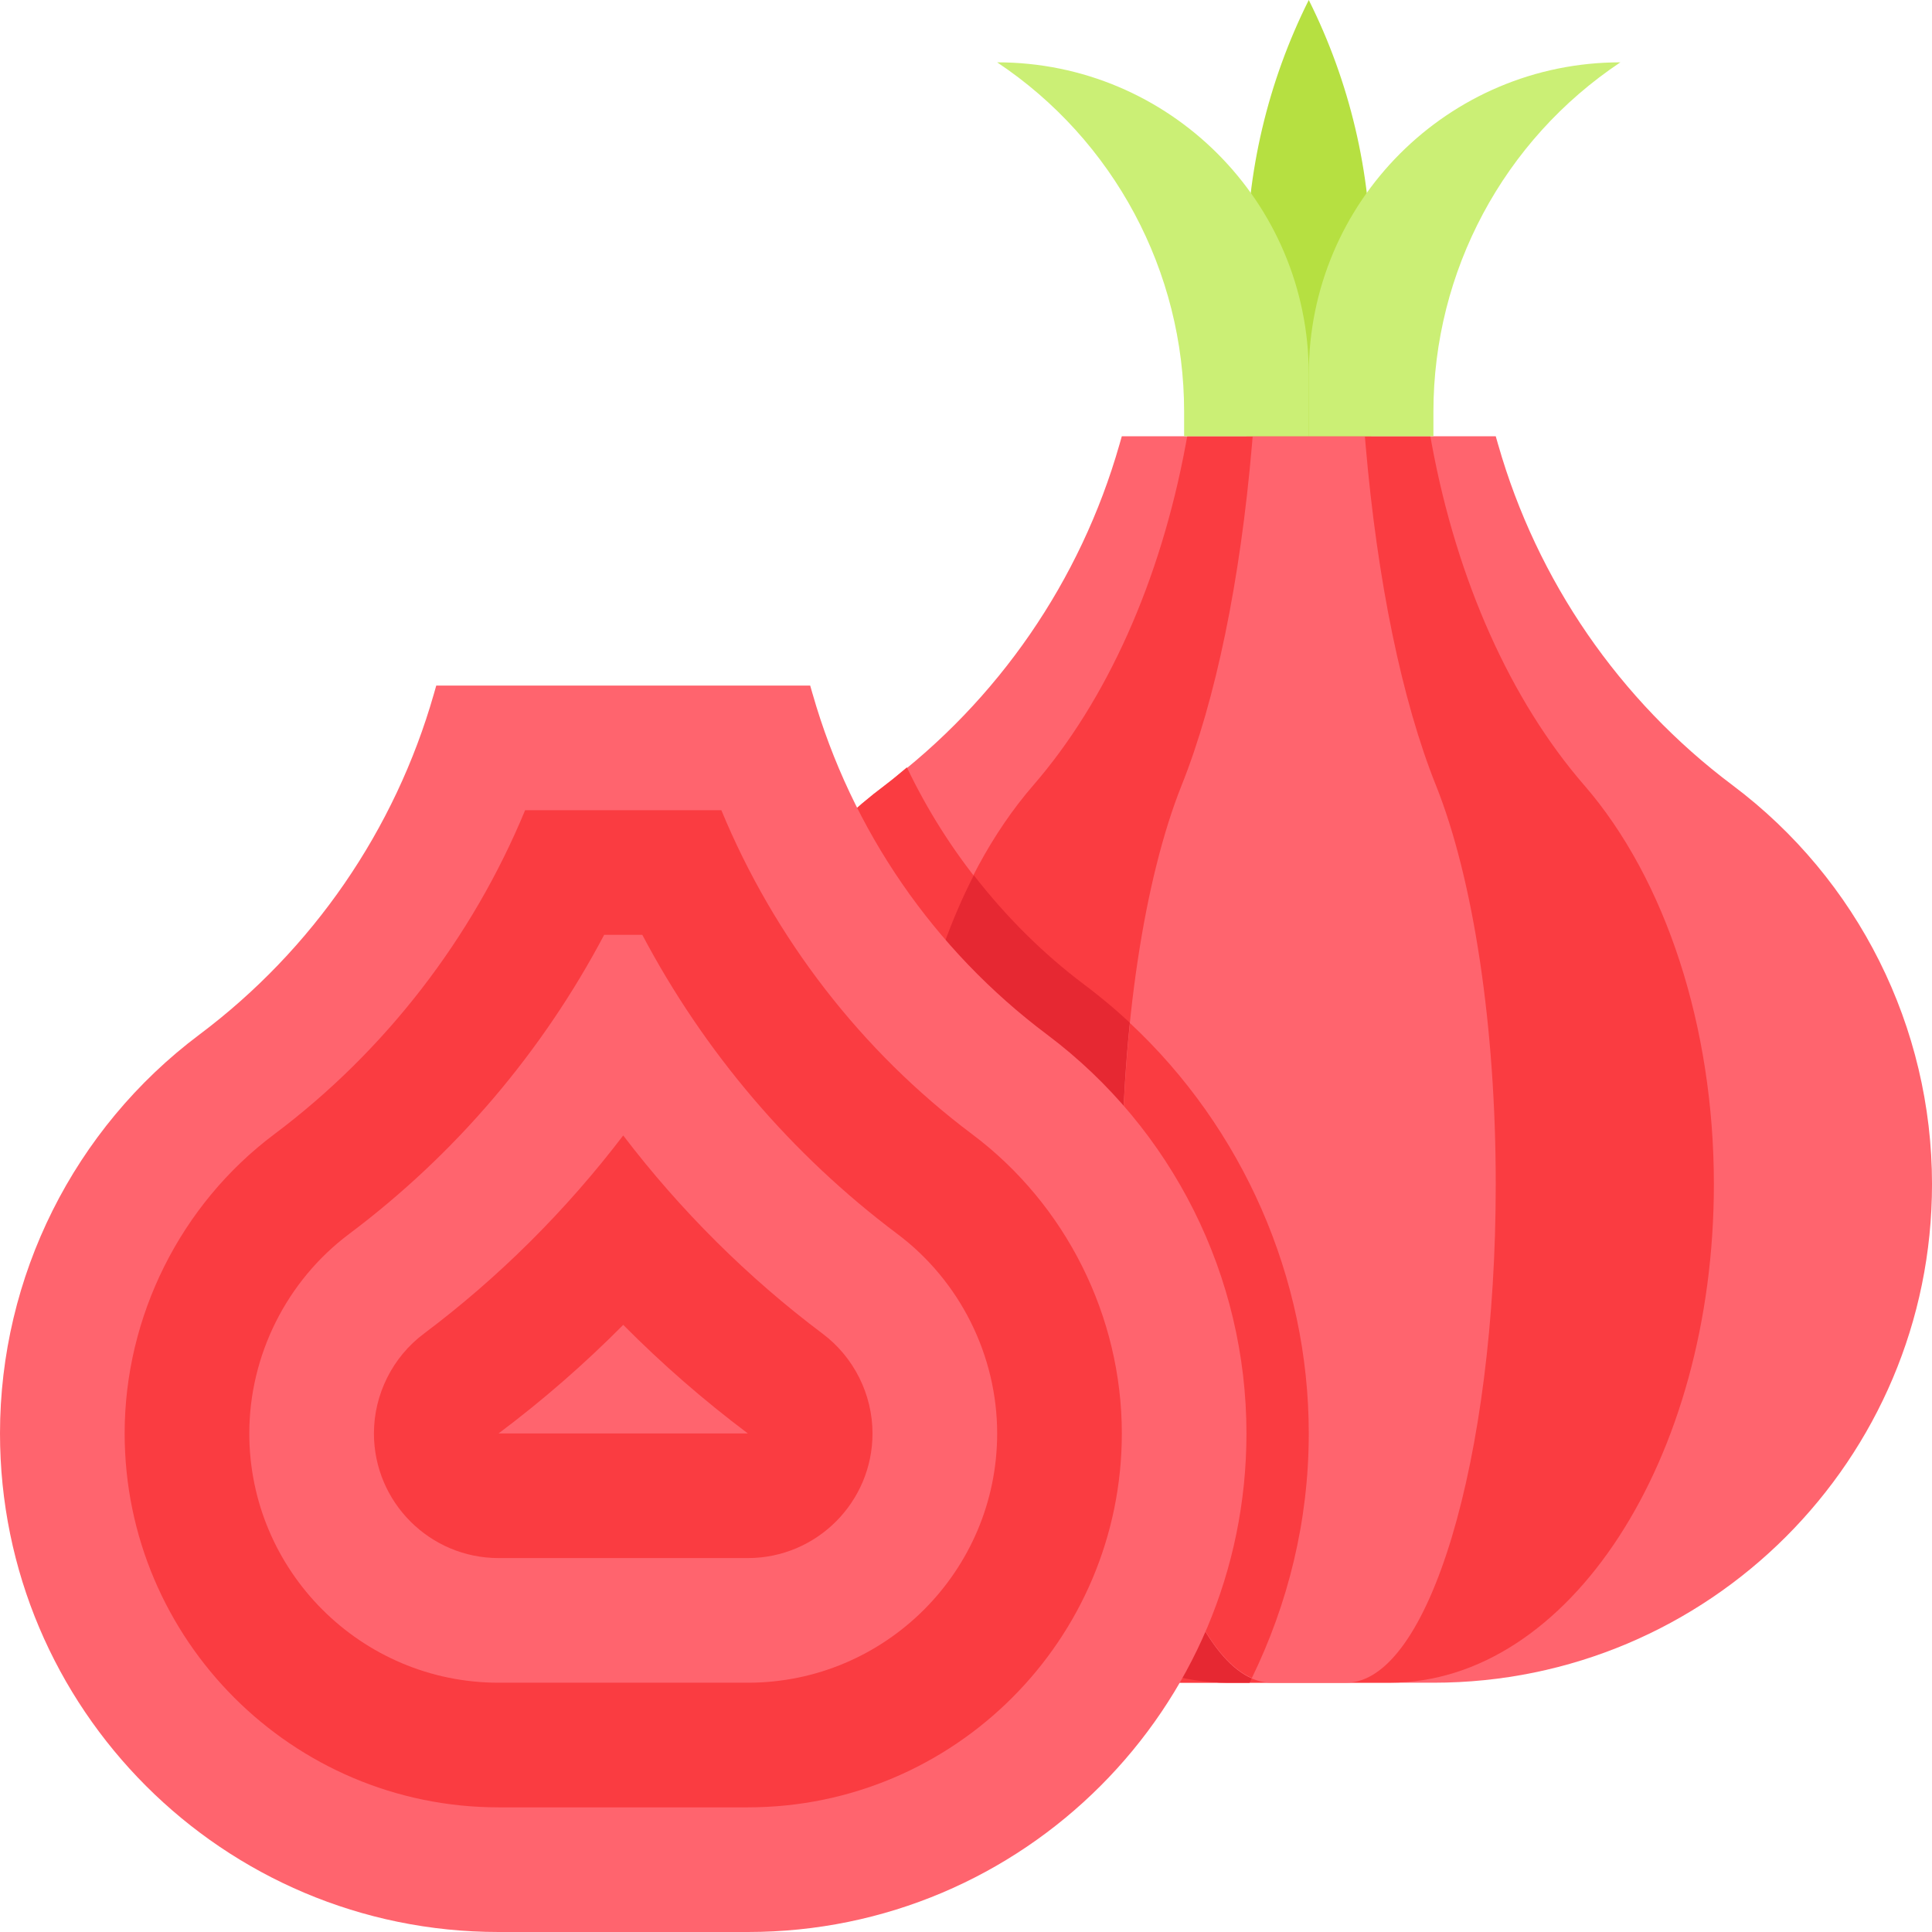 <svg xmlns="http://www.w3.org/2000/svg" width="1080" height="1080" viewBox="0 0 1080 1080"><g id="a"/><g id="b"><g id="c"><g id="d"><path d="M766.45 243.87h-69.68v-96.29c0-51.23 11.93-101.76 34.84-147.58h0c22.91 45.82 34.84 96.35 34.84 147.58v96.29z" fill="#b6e041"/><path d="M837.47 248.56l-1.34-4.69H627.1l-1.34 4.69C604.03 324.63 558 391.5 494.71 438.97h0c-70.18 52.64-111.48 135.24-111.48 222.97h0c0 153.93 124.78 278.71 278.71 278.71H801.3c153.93.0 278.71-124.78 278.71-278.71h0c0-87.73-41.3-170.33-111.48-222.97h0c-63.29-47.47-109.31-114.34-131.05-190.41z" fill="#ff646e"/><path d="M606.19 550.46c-42.37-31.79-76.5-73.85-99.23-121.49-4.07 3.34-8.02 6.82-12.25 10h0c-70.18 52.64-111.48 135.24-111.48 222.97.0 153.93 124.78 278.71 278.71 278.71h36.59c20.98-42.04 33.09-89.26 33.09-139.35.0-98.17-46.88-191.94-125.42-250.83z" fill="#fa3c41"/><path d="M885.6 438.97h0c-41.14-47.47-71.05-114.34-85.18-190.41l-.87-4.69h-135.87l-.87 4.69c-14.13 76.07-44.04 142.94-85.18 190.4h0c-45.62 52.64-72.46 135.24-72.46 222.97.0 153.93 81.11 278.71 181.16 278.71h90.58c100.05.0 181.16-124.78 181.16-278.71.0-87.73-26.85-170.33-72.46-222.97z" fill="#fa3c41"/><path d="M606.19 550.46c-23.33-17.51-44-38.25-61.82-61.19-25.01 48.68-39.21 109.25-39.21 172.67.0 153.93 81.11 278.71 181.16 278.71h12.2c20.98-42.04 33.09-89.26 33.09-139.35.0-98.17-46.88-191.94-125.42-250.83z" fill="#e62832"/><path d="M802.68 438.97h0c-18.99-47.47-32.79-114.34-39.31-190.41l-.4-4.69h-62.71l-.4 4.69c-6.52 76.07-20.33 142.94-39.31 190.4h0c-21.05 52.64-33.45 135.24-33.45 222.97.0 153.93 37.43 278.71 83.61 278.71h41.81c46.18.0 83.61-124.78 83.61-278.71.0-87.73-12.39-170.33-33.45-222.97z" fill="#ff646e"/><path d="M631.66 571.9c-2.94 28.66-4.56 58.98-4.56 90.03.0 141.57 31.69 258.21 72.7 276.07 20.17-41.39 31.81-87.66 31.81-136.71.0-87.01-36.89-170.51-99.95-229.39z" fill="#fa3c41"/><path d="M731.61 209.03v34.84h69.68v-13.74c0-78.48 39.22-151.76 104.52-195.29h0c-96.2.0-174.19 77.99-174.19 174.19z" fill="#cbef75"/><path d="M731.61 209.03v34.84h-69.68v-13.74c0-78.48-39.22-151.76-104.52-195.29h0c96.2.0 174.19 77.99 174.19 174.19z" fill="#cbef75"/><path d="M454.24 387.92l-1.34-4.69H243.87l-1.34 4.69c-21.73 76.07-67.76 142.94-131.05 190.41h0C41.3 630.96.0 713.56.0 801.29H0C0 955.22 124.78 1080 278.71 1080h139.36c153.93.0 278.71-124.78 278.71-278.71h0c0-87.73-41.3-170.33-111.48-222.97h0c-63.29-47.47-109.31-114.34-131.05-190.41z" fill="#ff646e"/><path d="M278.71 1010.32c-115.27.0-209.03-93.77-209.03-209.03.0-65.44 31.27-127.96 83.61-167.22 62.04-46.53 110.73-109.72 140.26-181.17h109.69c29.53 71.43 78.2 134.63 140.24 181.17 52.36 39.26 83.63 101.78 83.63 167.22.0 115.27-93.77 209.03-209.03 209.03H278.73z" fill="#fa3c41"/><path d="M278.71 940.65c-76.84.0-139.35-62.52-139.35-139.35.0-43.62 20.84-85.29 55.75-111.47 59.32-44.48 107.99-101.69 142.62-167.24h21.33c34.63 65.53 83.3 122.73 142.6 167.22 34.92 26.2 55.76 67.87 55.76 111.49.0 76.84-62.52 139.35-139.35 139.35h-139.35z" fill="#ff646e"/><path d="M278.71 870.97c-38.43.0-69.68-31.25-69.68-69.68.0-21.81 10.43-42.65 27.88-55.73 41.88-31.4 79.53-68.93 111.47-110.83 31.95 41.88 69.59 79.39 111.46 110.81 17.47 13.1 27.9 33.94 27.9 55.75.0 38.43-31.25 69.68-69.68 69.68h-139.35z" fill="#fa3c41"/><path d="M278.71 801.29c24.62-18.44 47.9-38.73 69.68-60.68 21.77 21.93 45.03 42.2 69.63 60.66l.05.02H278.72z" fill="#ff646e"/></g></g></g></svg>